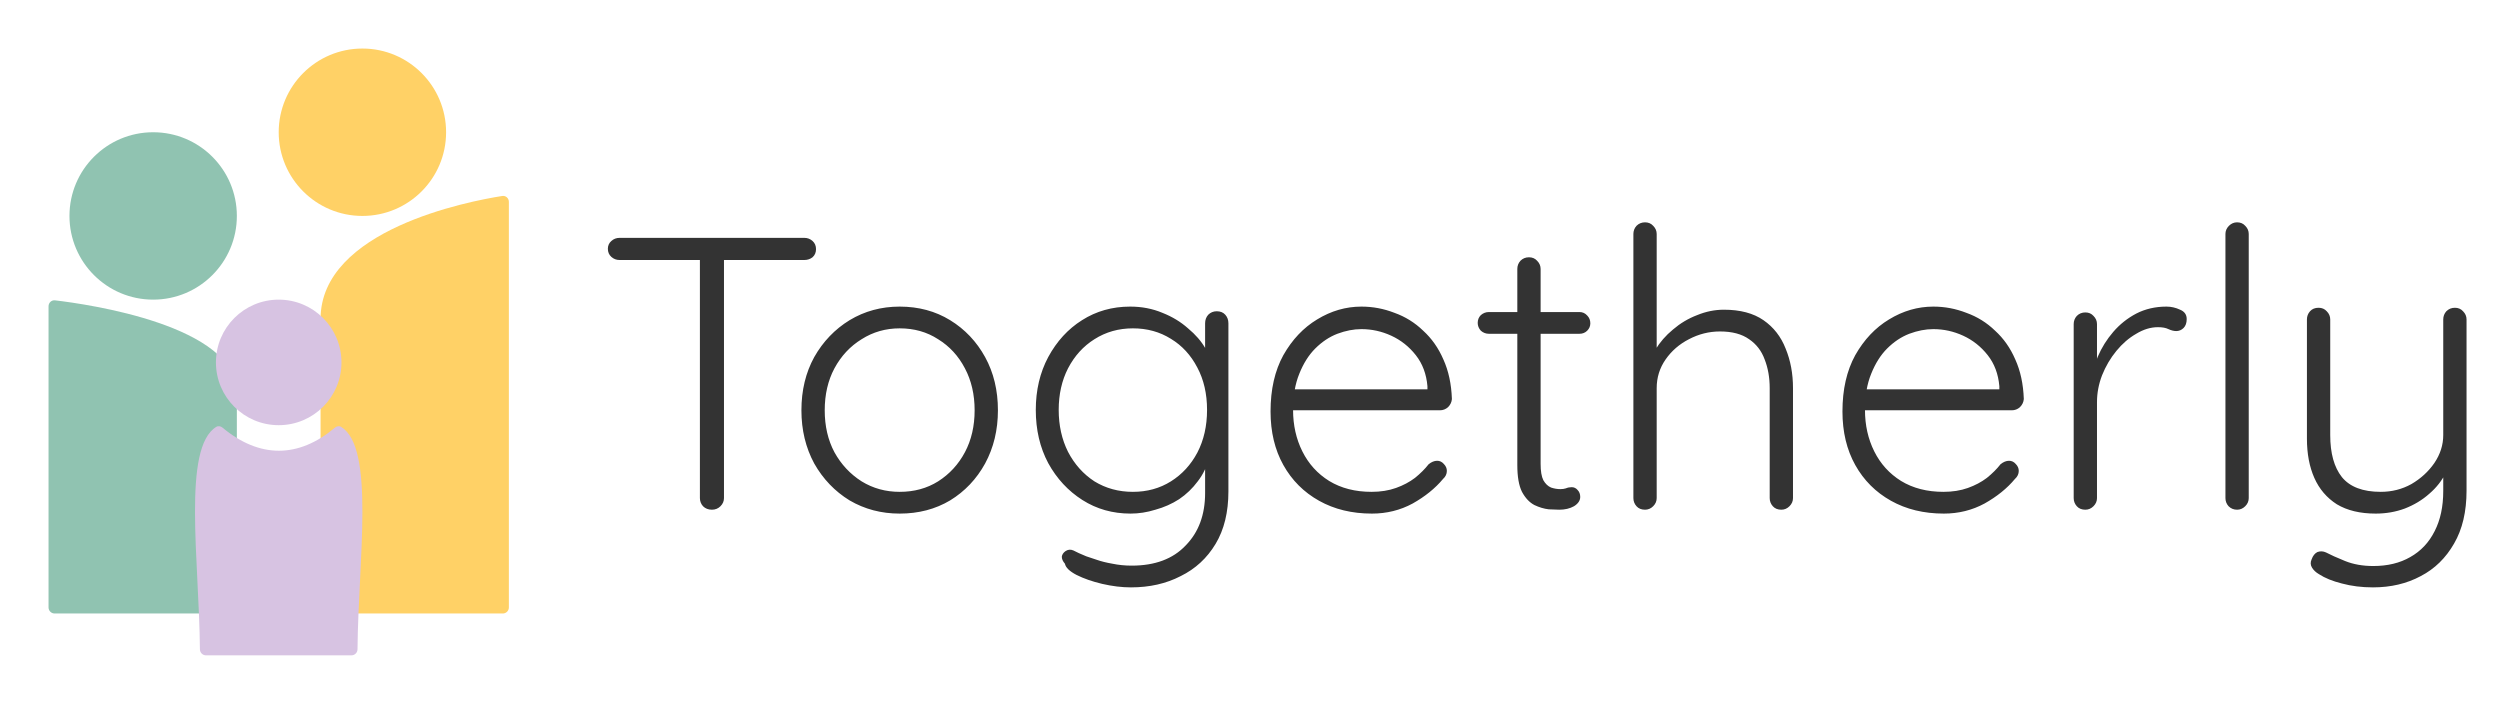 <svg width="206" height="58" viewBox="0 0 206 58" fill="none" xmlns="http://www.w3.org/2000/svg">
<path d="M58.664 42C58.365 42 58.12 41.904 57.928 41.712C57.757 41.52 57.672 41.296 57.672 41.04V20.656H59.656V41.04C59.656 41.296 59.56 41.52 59.368 41.712C59.176 41.904 58.941 42 58.664 42ZM51.048 21.424C50.792 21.424 50.568 21.339 50.376 21.168C50.184 20.997 50.088 20.773 50.088 20.496C50.088 20.24 50.184 20.027 50.376 19.856C50.568 19.685 50.792 19.6 51.048 19.6H66.28C66.536 19.6 66.76 19.685 66.952 19.856C67.144 20.027 67.24 20.251 67.24 20.528C67.24 20.805 67.144 21.029 66.952 21.2C66.76 21.349 66.536 21.424 66.28 21.424H51.048ZM82.229 33.808C82.229 35.429 81.877 36.891 81.173 38.192C80.469 39.472 79.509 40.485 78.293 41.232C77.077 41.957 75.69 42.32 74.133 42.32C72.618 42.32 71.242 41.957 70.005 41.232C68.789 40.485 67.818 39.472 67.093 38.192C66.389 36.891 66.037 35.429 66.037 33.808C66.037 32.165 66.389 30.704 67.093 29.424C67.818 28.144 68.789 27.131 70.005 26.384C71.242 25.637 72.618 25.264 74.133 25.264C75.69 25.264 77.077 25.637 78.293 26.384C79.509 27.131 80.469 28.144 81.173 29.424C81.877 30.704 82.229 32.165 82.229 33.808ZM80.309 33.808C80.309 32.507 80.042 31.355 79.509 30.352C78.975 29.328 78.239 28.528 77.301 27.952C76.383 27.355 75.327 27.056 74.133 27.056C72.981 27.056 71.935 27.355 70.997 27.952C70.058 28.528 69.311 29.328 68.757 30.352C68.223 31.355 67.957 32.507 67.957 33.808C67.957 35.109 68.223 36.261 68.757 37.264C69.311 38.267 70.058 39.067 70.997 39.664C71.935 40.24 72.981 40.528 74.133 40.528C75.327 40.528 76.383 40.24 77.301 39.664C78.239 39.067 78.975 38.267 79.509 37.264C80.042 36.261 80.309 35.109 80.309 33.808ZM93.125 25.264C94.085 25.264 94.971 25.435 95.781 25.776C96.592 26.096 97.296 26.523 97.893 27.056C98.512 27.568 98.992 28.123 99.333 28.72C99.675 29.296 99.845 29.851 99.845 30.384L99.301 29.616V26.64C99.301 26.363 99.387 26.128 99.557 25.936C99.749 25.744 99.984 25.648 100.261 25.648C100.56 25.648 100.795 25.744 100.965 25.936C101.136 26.128 101.221 26.363 101.221 26.64V40.496C101.221 42.203 100.869 43.643 100.165 44.816C99.461 45.989 98.501 46.875 97.285 47.472C96.091 48.091 94.725 48.4 93.189 48.4C92.443 48.4 91.653 48.304 90.821 48.112C90.011 47.92 89.307 47.675 88.709 47.376C88.133 47.077 87.813 46.768 87.749 46.448C87.579 46.256 87.493 46.064 87.493 45.872C87.515 45.701 87.611 45.552 87.781 45.424C87.995 45.275 88.219 45.253 88.453 45.36C88.688 45.488 89.04 45.648 89.509 45.84C89.723 45.904 90.011 46 90.373 46.128C90.736 46.256 91.163 46.363 91.653 46.448C92.165 46.555 92.699 46.608 93.253 46.608C95.173 46.608 96.656 46.053 97.701 44.944C98.768 43.856 99.301 42.416 99.301 40.624V37.552L99.653 37.648C99.461 38.416 99.141 39.088 98.693 39.664C98.267 40.24 97.755 40.731 97.157 41.136C96.56 41.52 95.909 41.808 95.205 42C94.523 42.213 93.84 42.32 93.157 42.32C91.685 42.32 90.363 41.947 89.189 41.2C88.016 40.453 87.077 39.44 86.373 38.16C85.691 36.88 85.349 35.419 85.349 33.776C85.349 32.155 85.691 30.704 86.373 29.424C87.077 28.123 88.005 27.109 89.157 26.384C90.331 25.637 91.653 25.264 93.125 25.264ZM93.349 27.056C92.176 27.056 91.12 27.355 90.181 27.952C89.264 28.528 88.539 29.328 88.005 30.352C87.493 31.355 87.237 32.496 87.237 33.776C87.237 35.056 87.493 36.208 88.005 37.232C88.539 38.256 89.264 39.067 90.181 39.664C91.12 40.24 92.176 40.528 93.349 40.528C94.523 40.528 95.568 40.24 96.485 39.664C97.403 39.088 98.128 38.299 98.661 37.296C99.195 36.272 99.461 35.099 99.461 33.776C99.461 32.453 99.195 31.291 98.661 30.288C98.128 29.264 97.403 28.475 96.485 27.92C95.568 27.344 94.523 27.056 93.349 27.056ZM113.045 42.32C111.402 42.32 109.952 41.968 108.693 41.264C107.434 40.56 106.453 39.579 105.749 38.32C105.045 37.061 104.693 35.589 104.693 33.904C104.693 32.091 105.045 30.544 105.749 29.264C106.474 27.984 107.402 27.003 108.533 26.32C109.685 25.616 110.901 25.264 112.181 25.264C113.12 25.264 114.026 25.435 114.901 25.776C115.797 26.096 116.586 26.587 117.269 27.248C117.973 27.888 118.528 28.677 118.933 29.616C119.36 30.555 119.594 31.643 119.637 32.88C119.616 33.136 119.509 33.36 119.317 33.552C119.125 33.723 118.901 33.808 118.645 33.808H105.813L105.429 32.08H118.037L117.621 32.464V31.824C117.536 30.821 117.216 29.968 116.661 29.264C116.106 28.56 115.434 28.027 114.645 27.664C113.856 27.301 113.034 27.12 112.181 27.12C111.541 27.12 110.88 27.248 110.197 27.504C109.536 27.76 108.928 28.165 108.373 28.72C107.84 29.253 107.402 29.947 107.061 30.8C106.72 31.632 106.549 32.624 106.549 33.776C106.549 35.035 106.805 36.176 107.317 37.2C107.829 38.224 108.565 39.035 109.525 39.632C110.506 40.229 111.669 40.528 113.013 40.528C113.76 40.528 114.432 40.421 115.029 40.208C115.626 39.995 116.149 39.717 116.597 39.376C117.045 39.013 117.418 38.64 117.717 38.256C117.952 38.064 118.186 37.968 118.421 37.968C118.634 37.968 118.816 38.053 118.965 38.224C119.136 38.395 119.221 38.587 119.221 38.8C119.221 39.056 119.114 39.28 118.901 39.472C118.261 40.24 117.429 40.912 116.405 41.488C115.381 42.043 114.261 42.32 113.045 42.32ZM122.691 25.712H130.147C130.403 25.712 130.616 25.808 130.787 26C130.957 26.171 131.043 26.384 131.043 26.64C131.043 26.875 130.957 27.077 130.787 27.248C130.616 27.419 130.403 27.504 130.147 27.504H122.691C122.435 27.504 122.211 27.419 122.019 27.248C121.848 27.056 121.763 26.843 121.763 26.608C121.763 26.352 121.848 26.139 122.019 25.968C122.211 25.797 122.435 25.712 122.691 25.712ZM125.987 21.2C126.264 21.2 126.488 21.296 126.659 21.488C126.851 21.68 126.947 21.904 126.947 22.16V38.224C126.947 38.821 127.021 39.269 127.171 39.568C127.341 39.867 127.555 40.069 127.811 40.176C128.067 40.261 128.323 40.304 128.579 40.304C128.749 40.304 128.899 40.283 129.027 40.24C129.176 40.176 129.336 40.144 129.507 40.144C129.699 40.144 129.859 40.219 129.987 40.368C130.136 40.517 130.211 40.709 130.211 40.944C130.211 41.243 130.04 41.499 129.699 41.712C129.357 41.904 128.952 42 128.483 42C128.291 42 128.003 41.989 127.619 41.968C127.235 41.925 126.84 41.808 126.435 41.616C126.029 41.403 125.688 41.04 125.411 40.528C125.155 40.016 125.027 39.28 125.027 38.32V22.16C125.027 21.904 125.112 21.68 125.283 21.488C125.475 21.296 125.709 21.2 125.987 21.2ZM142.047 25.52C143.391 25.52 144.479 25.808 145.311 26.384C146.143 26.96 146.751 27.739 147.135 28.72C147.54 29.701 147.743 30.789 147.743 31.984V41.04C147.743 41.296 147.647 41.52 147.455 41.712C147.263 41.904 147.039 42 146.783 42C146.484 42 146.249 41.904 146.079 41.712C145.908 41.52 145.823 41.296 145.823 41.04V31.984C145.823 31.109 145.684 30.32 145.407 29.616C145.151 28.912 144.724 28.357 144.127 27.952C143.529 27.525 142.729 27.312 141.727 27.312C140.831 27.312 139.977 27.525 139.167 27.952C138.377 28.357 137.737 28.912 137.247 29.616C136.756 30.32 136.511 31.109 136.511 31.984V41.04C136.511 41.296 136.415 41.52 136.223 41.712C136.031 41.904 135.807 42 135.551 42C135.252 42 135.017 41.904 134.847 41.712C134.676 41.52 134.591 41.296 134.591 41.04V19.28C134.591 19.024 134.676 18.8 134.847 18.608C135.039 18.416 135.273 18.32 135.551 18.32C135.828 18.32 136.052 18.416 136.223 18.608C136.415 18.8 136.511 19.024 136.511 19.28V29.648L135.775 30.768C135.817 30.107 136.02 29.467 136.383 28.848C136.767 28.208 137.257 27.643 137.855 27.152C138.452 26.64 139.113 26.245 139.839 25.968C140.564 25.669 141.3 25.52 142.047 25.52ZM160.17 42.32C158.527 42.32 157.077 41.968 155.818 41.264C154.559 40.56 153.578 39.579 152.874 38.32C152.17 37.061 151.818 35.589 151.818 33.904C151.818 32.091 152.17 30.544 152.874 29.264C153.599 27.984 154.527 27.003 155.658 26.32C156.81 25.616 158.026 25.264 159.306 25.264C160.245 25.264 161.151 25.435 162.026 25.776C162.922 26.096 163.711 26.587 164.394 27.248C165.098 27.888 165.653 28.677 166.058 29.616C166.485 30.555 166.719 31.643 166.762 32.88C166.741 33.136 166.634 33.36 166.442 33.552C166.25 33.723 166.026 33.808 165.77 33.808H152.938L152.554 32.08H165.162L164.746 32.464V31.824C164.661 30.821 164.341 29.968 163.786 29.264C163.231 28.56 162.559 28.027 161.77 27.664C160.981 27.301 160.159 27.12 159.306 27.12C158.666 27.12 158.005 27.248 157.322 27.504C156.661 27.76 156.053 28.165 155.498 28.72C154.965 29.253 154.527 29.947 154.186 30.8C153.845 31.632 153.674 32.624 153.674 33.776C153.674 35.035 153.93 36.176 154.442 37.2C154.954 38.224 155.69 39.035 156.65 39.632C157.631 40.229 158.794 40.528 160.138 40.528C160.885 40.528 161.557 40.421 162.154 40.208C162.751 39.995 163.274 39.717 163.722 39.376C164.17 39.013 164.543 38.64 164.842 38.256C165.077 38.064 165.311 37.968 165.546 37.968C165.759 37.968 165.941 38.053 166.09 38.224C166.261 38.395 166.346 38.587 166.346 38.8C166.346 39.056 166.239 39.28 166.026 39.472C165.386 40.24 164.554 40.912 163.53 41.488C162.506 42.043 161.386 42.32 160.17 42.32ZM171.832 42C171.533 42 171.298 41.904 171.128 41.712C170.957 41.52 170.872 41.296 170.872 41.04V26.704C170.872 26.448 170.957 26.224 171.128 26.032C171.32 25.84 171.554 25.744 171.832 25.744C172.109 25.744 172.333 25.84 172.504 26.032C172.696 26.224 172.792 26.448 172.792 26.704V31.504L172.312 31.6C172.376 30.853 172.557 30.117 172.856 29.392C173.176 28.645 173.602 27.963 174.136 27.344C174.669 26.725 175.298 26.224 176.024 25.84C176.77 25.456 177.602 25.264 178.52 25.264C178.904 25.264 179.277 25.349 179.64 25.52C180.002 25.669 180.184 25.925 180.184 26.288C180.184 26.608 180.098 26.853 179.928 27.024C179.757 27.195 179.554 27.28 179.32 27.28C179.128 27.28 178.914 27.227 178.68 27.12C178.466 27.013 178.178 26.96 177.816 26.96C177.218 26.96 176.621 27.141 176.024 27.504C175.426 27.845 174.882 28.315 174.392 28.912C173.901 29.509 173.506 30.181 173.208 30.928C172.93 31.653 172.792 32.389 172.792 33.136V41.04C172.792 41.296 172.696 41.52 172.504 41.712C172.312 41.904 172.088 42 171.832 42ZM185.296 41.04C185.296 41.296 185.2 41.52 185.008 41.712C184.816 41.904 184.592 42 184.336 42C184.059 42 183.824 41.904 183.632 41.712C183.462 41.52 183.376 41.296 183.376 41.04V19.28C183.376 19.024 183.472 18.8 183.664 18.608C183.856 18.416 184.08 18.32 184.336 18.32C184.614 18.32 184.838 18.416 185.008 18.608C185.2 18.8 185.296 19.024 185.296 19.28V41.04ZM202.283 25.36C202.56 25.36 202.784 25.456 202.955 25.648C203.147 25.84 203.243 26.064 203.243 26.32V40.432C203.243 42.16 202.901 43.611 202.219 44.784C201.536 45.979 200.619 46.875 199.467 47.472C198.315 48.091 197.003 48.4 195.531 48.4C194.613 48.4 193.76 48.293 192.971 48.08C192.203 47.888 191.573 47.632 191.083 47.312C190.827 47.163 190.635 46.981 190.507 46.768C190.379 46.555 190.368 46.331 190.475 46.096C190.581 45.797 190.741 45.595 190.955 45.488C191.189 45.403 191.424 45.413 191.659 45.52C192.021 45.712 192.544 45.947 193.227 46.224C193.909 46.501 194.688 46.64 195.562 46.64C196.736 46.64 197.749 46.395 198.603 45.904C199.477 45.413 200.149 44.699 200.619 43.76C201.088 42.843 201.323 41.744 201.323 40.464V38.16L201.547 38.928C201.227 39.589 200.768 40.176 200.171 40.688C199.595 41.2 198.923 41.605 198.155 41.904C197.408 42.181 196.608 42.32 195.755 42.32C194.475 42.32 193.408 42.064 192.555 41.552C191.723 41.019 191.104 40.293 190.699 39.376C190.293 38.459 190.091 37.381 190.091 36.144V26.32C190.091 26.064 190.176 25.84 190.347 25.648C190.517 25.456 190.752 25.36 191.051 25.36C191.328 25.36 191.552 25.456 191.723 25.648C191.915 25.84 192.011 26.064 192.011 26.32V35.856C192.011 37.349 192.331 38.501 192.971 39.312C193.632 40.123 194.699 40.528 196.171 40.528C197.088 40.528 197.931 40.315 198.699 39.888C199.467 39.44 200.096 38.864 200.587 38.16C201.077 37.435 201.323 36.667 201.323 35.856V26.32C201.323 26.064 201.408 25.84 201.579 25.648C201.771 25.456 202.005 25.36 202.283 25.36Z" fill="#333333"/>
<g filter="url(#filter0_d_286_397)">
<path d="M4 21.238C4 20.944 4.244 20.713 4.536 20.748C7.27 21.07 19.517 22.821 19.517 28.352C19.517 33.823 19.517 43.731 19.517 46.055C19.517 46.331 19.293 46.552 19.017 46.552H4.5C4.224 46.552 4 46.328 4 46.052V21.238Z" fill="#90C3B1"/>
<path d="M41.931 12.634C41.931 12.334 41.677 12.102 41.38 12.149C38.618 12.584 26.414 14.924 26.414 22.286C26.414 29.724 26.414 43.314 26.414 46.06C26.414 46.337 26.638 46.552 26.914 46.552H41.431C41.707 46.552 41.931 46.328 41.931 46.052V12.634Z" fill="#FFD166"/>
<path d="M19.517 13.793C19.517 17.602 16.43 20.69 12.621 20.69C8.812 20.69 5.724 17.602 5.724 13.793C5.724 9.984 8.812 6.897 12.621 6.897C16.43 6.897 19.517 9.984 19.517 13.793Z" fill="#90C3B1"/>
<path d="M36.758 6.897C36.758 10.705 33.671 13.793 29.862 13.793C26.053 13.793 22.965 10.705 22.965 6.897C22.965 3.088 26.053 0 29.862 0C33.671 0 36.758 3.088 36.758 6.897Z" fill="#FFD166"/>
<path d="M17.822 31.173C17.983 31.074 18.187 31.114 18.332 31.235C21.391 33.782 24.596 33.766 27.599 31.238C27.744 31.116 27.948 31.075 28.11 31.174C30.92 32.898 29.522 42.17 29.459 49.501C29.456 49.778 29.233 50 28.956 50H16.975C16.698 50 16.475 49.778 16.473 49.501C16.409 42.168 15.01 32.893 17.822 31.173Z" fill="#D7C3E2"/>
<path d="M28.138 25.862C28.138 23.005 25.822 20.69 22.965 20.69C20.109 20.69 17.793 23.005 17.793 25.862C17.793 28.719 20.109 31.035 22.965 31.035C25.822 31.035 28.138 28.719 28.138 25.862Z" fill="#D7C3E2"/>
</g>
<defs>
<filter id="filter0_d_286_397" x="0" y="0" width="45.931" height="58" filterUnits="userSpaceOnUse" color-interpolation-filters="sRGB">
<feFlood flood-opacity="0" result="BackgroundImageFix"/>
<feColorMatrix in="SourceAlpha" type="matrix" values="0 0 0 0 0 0 0 0 0 0 0 0 0 0 0 0 0 0 127 0" result="hardAlpha"/>
<feOffset dy="4"/>
<feGaussianBlur stdDeviation="2"/>
<feComposite in2="hardAlpha" operator="out"/>
<feColorMatrix type="matrix" values="0 0 0 0 0 0 0 0 0 0 0 0 0 0 0 0 0 0 0.25 0"/>
<feBlend mode="normal" in2="BackgroundImageFix" result="effect1_dropShadow_286_397"/>
<feBlend mode="normal" in="SourceGraphic" in2="effect1_dropShadow_286_397" result="shape"/>
</filter>
</defs>
</svg>
